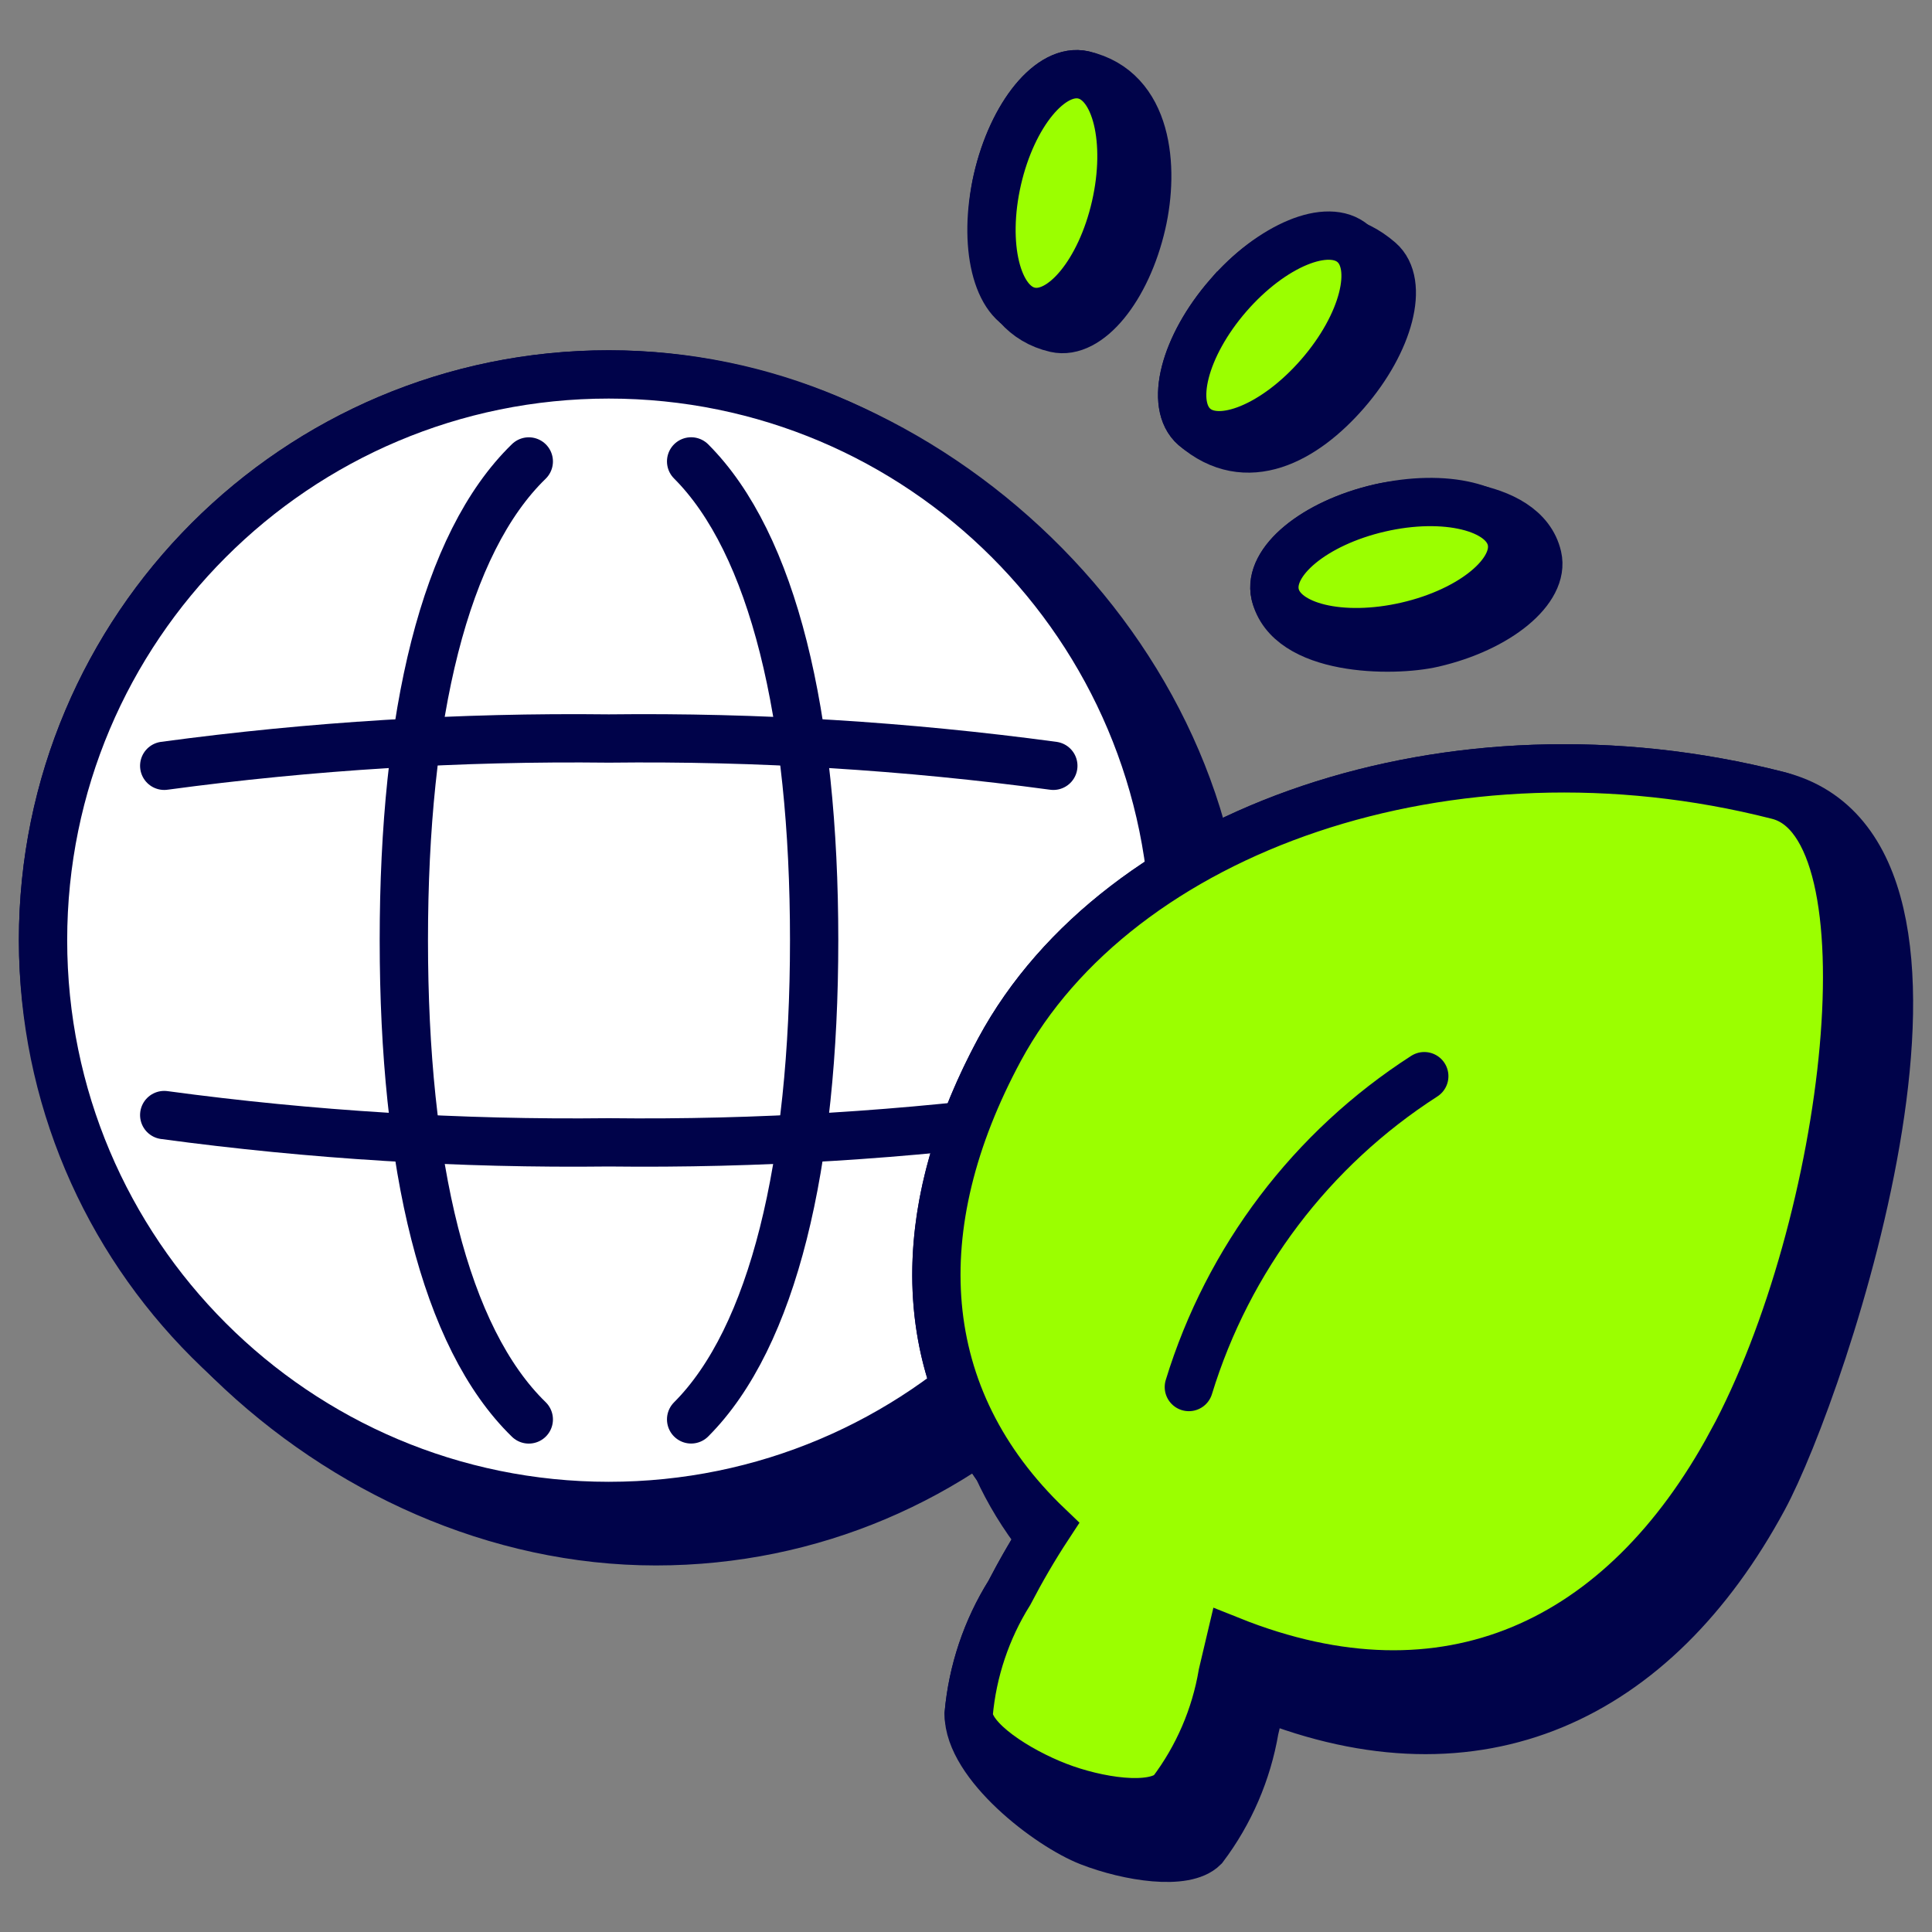<svg xmlns="http://www.w3.org/2000/svg" fill="none" viewBox="0 0 40 40" id="World-Nature--Streamline-Stickies">
  <rect x="0" y="0" width="40" height="40" fill="#808080" stroke="none"/>
  <desc>
    World Nature Streamline Icon: https://streamlinehq.com
  </desc>
  <g clip-path="url(#a)">
    <path fill="#00034a" d="M22.434 1.552c-0.676 -0.155 -1.474 0.815 -1.784 2.165 -0.249 1.093 -0.115 2.777 1.205 3.08 0.675 0.154 1.474 -0.815 1.784 -2.166 0.265 -1.156 0.141 -2.77 -1.205 -3.079Z" stroke-width="1"></path>
    <path fill="#00034a" d="M25.426 6.121c-0.908 1.047 -1.22 2.263 -0.697 2.717 1.081 0.937 2.283 0.262 3.136 -0.72 0.908 -1.046 1.22 -2.263 0.698 -2.717 -1.081 -0.936 -2.283 -0.262 -3.136 0.72Z" stroke-width="1"></path>
    <path fill="#00034a" d="M26.401 12.304c-0.155 -0.675 0.812 -1.476 2.163 -1.787 0.84 -0.194 2.996 -0.175 3.269 1.012 0.156 0.674 -0.812 1.474 -2.162 1.786 -0.841 0.195 -2.996 0.175 -3.27 -1.011Z" stroke-width="1"></path>
    <path stroke="#00034a" stroke-miterlimit="10" d="M22.434 1.552c-0.676 -0.155 -1.474 0.815 -1.784 2.165 -0.249 1.093 -0.115 2.777 1.205 3.08 0.675 0.154 1.474 -0.815 1.784 -2.166 0.265 -1.156 0.141 -2.77 -1.205 -3.079Z" stroke-width="1"></path>
    <path stroke="#00034a" stroke-miterlimit="10" d="M25.426 6.121c-0.908 1.047 -1.22 2.263 -0.697 2.717 1.081 0.937 2.283 0.262 3.136 -0.72 0.908 -1.046 1.22 -2.263 0.698 -2.717 -1.081 -0.936 -2.283 -0.262 -3.136 0.72Z" stroke-width="1"></path>
    <path stroke="#00034a" stroke-miterlimit="10" d="M26.401 12.304c-0.155 -0.675 0.812 -1.476 2.163 -1.787 0.84 -0.194 2.996 -0.175 3.269 1.012 0.156 0.674 -0.812 1.474 -2.162 1.786 -0.841 0.195 -2.996 0.175 -3.27 -1.011Z" stroke-width="1"></path>
    <path fill="#00034a" stroke="#00034a" stroke-miterlimit="10" d="M12.604 7.752C6.135 7.752 0.891 12.996 0.891 19.465c0 6.635 6.101 12.446 12.689 12.446 6.469 0 11.714 -5.245 11.714 -11.714 0 -6.634 -6.101 -12.445 -12.689 -12.445Z" stroke-width="1"></path>
    <path fill="#ffffff" stroke="#00034a" stroke-miterlimit="10" d="M12.604 31.179c6.469 0 11.713 -5.244 11.713 -11.714 0 -6.469 -5.244 -11.713 -11.713 -11.713C6.135 7.752 0.891 12.996 0.891 19.465S6.135 31.179 12.604 31.179Z" stroke-width="1"></path>
    <path stroke="#00034a" stroke-linecap="round" stroke-miterlimit="10" d="M10.948 29.388c-1.744 -1.696 -2.587 -5.259 -2.587 -9.922 0 -4.664 0.843 -8.218 2.587 -9.912" stroke-width="1"></path>
    <path stroke="#00034a" stroke-linecap="round" stroke-miterlimit="10" d="M14.309 9.553c1.695 1.696 2.547 5.258 2.547 9.912 0 4.655 -0.853 8.227 -2.547 9.922" stroke-width="1"></path>
    <path stroke="#00034a" stroke-linecap="round" stroke-miterlimit="10" d="M3.4 15.855c3.05 -0.412 6.127 -0.601 9.205 -0.565 3.077 -0.036 6.153 0.153 9.203 0.565" stroke-width="1"></path>
    <path stroke="#00034a" stroke-linecap="round" stroke-miterlimit="10" d="M21.808 23.085c-3.05 0.413 -6.126 0.602 -9.204 0.566 -3.078 0.036 -6.154 -0.153 -9.204 -0.565" stroke-width="1"></path>
    <path fill="#00034a" stroke="#00034a" stroke-miterlimit="10" d="M21.544 31.848c-0.231 0.367 -0.446 0.746 -0.645 1.132 -0.474 0.758 -0.763 1.618 -0.843 2.509 0 1.045 1.653 2.315 2.5 2.644 0.813 0.316 1.982 0.498 2.366 0.115 0.541 -0.718 0.902 -1.556 1.053 -2.442l0.163 -0.69c4.473 1.791 8.131 0.057 10.372 -4.09 1.226 -2.265 5.01 -13.39 0.297 -14.559 -6.79 -1.734 -13.657 0.718 -16.109 5.258 -1.687 3.129 -1.791 6.181 -0.043 8.665 0.23 0.505 0.526 0.992 0.89 1.458Z" stroke-width="1"></path>
    <path fill="#9bff00" stroke="#00034a" stroke-miterlimit="10" d="M35.848 29.876c2.452 -4.531 3.429 -12.796 0.958 -13.409 -6.79 -1.734 -13.657 0.718 -16.109 5.258 -1.973 3.658 -1.781 7.212 1.006 9.875 -0.292 0.445 -0.56 0.906 -0.806 1.379 -0.474 0.759 -0.762 1.618 -0.842 2.509 0 0.536 1.025 1.178 1.839 1.493 0.814 0.316 1.982 0.499 2.365 0.116 0.542 -0.718 0.903 -1.556 1.053 -2.442l0.163 -0.69c4.473 1.791 8.131 0.057 10.372 -4.09Z" stroke-width="1"></path>
    <path fill="#9bff00" d="M29.488 22.281c-2.335 1.501 -4.061 3.781 -4.874 6.436l4.875 -6.436h-0.001Z" stroke-width="1"></path>
    <path stroke="#00034a" stroke-linecap="round" stroke-miterlimit="10" d="M29.488 22.281c-2.335 1.501 -4.061 3.781 -4.874 6.436" stroke-width="1"></path>
    <path fill="#9bff00" stroke="#00034a" stroke-miterlimit="10" d="M23.096 4.278c0.309 -1.351 0.014 -2.571 -0.662 -2.726 -0.676 -0.155 -1.474 0.815 -1.784 2.165 -0.309 1.351 -0.013 2.572 0.663 2.726 0.675 0.155 1.474 -0.814 1.783 -2.165Z" stroke-width="1"></path>
    <path fill="#9bff00" stroke="#00034a" stroke-miterlimit="10" d="M27.321 7.766c0.909 -1.046 1.221 -2.263 0.698 -2.717 -0.524 -0.454 -1.684 0.026 -2.593 1.073 -0.908 1.047 -1.22 2.263 -0.697 2.717 0.524 0.455 1.684 -0.025 2.592 -1.073Z" stroke-width="1"></path>
    <path fill="#9bff00" stroke="#00034a" stroke-miterlimit="10" d="M29.129 12.963c1.35 -0.311 2.318 -1.112 2.162 -1.788 -0.156 -0.674 -1.377 -0.969 -2.727 -0.657 -1.351 0.311 -2.318 1.112 -2.163 1.788 0.156 0.674 1.377 0.969 2.728 0.657Z" stroke-width="1"></path>
  </g>
  <defs>
    <clipPath id="a">
      <path fill="#ffffff" d="M0 0h40v40H0z" stroke-width="1"></path>
    </clipPath>
  </defs>
</svg>